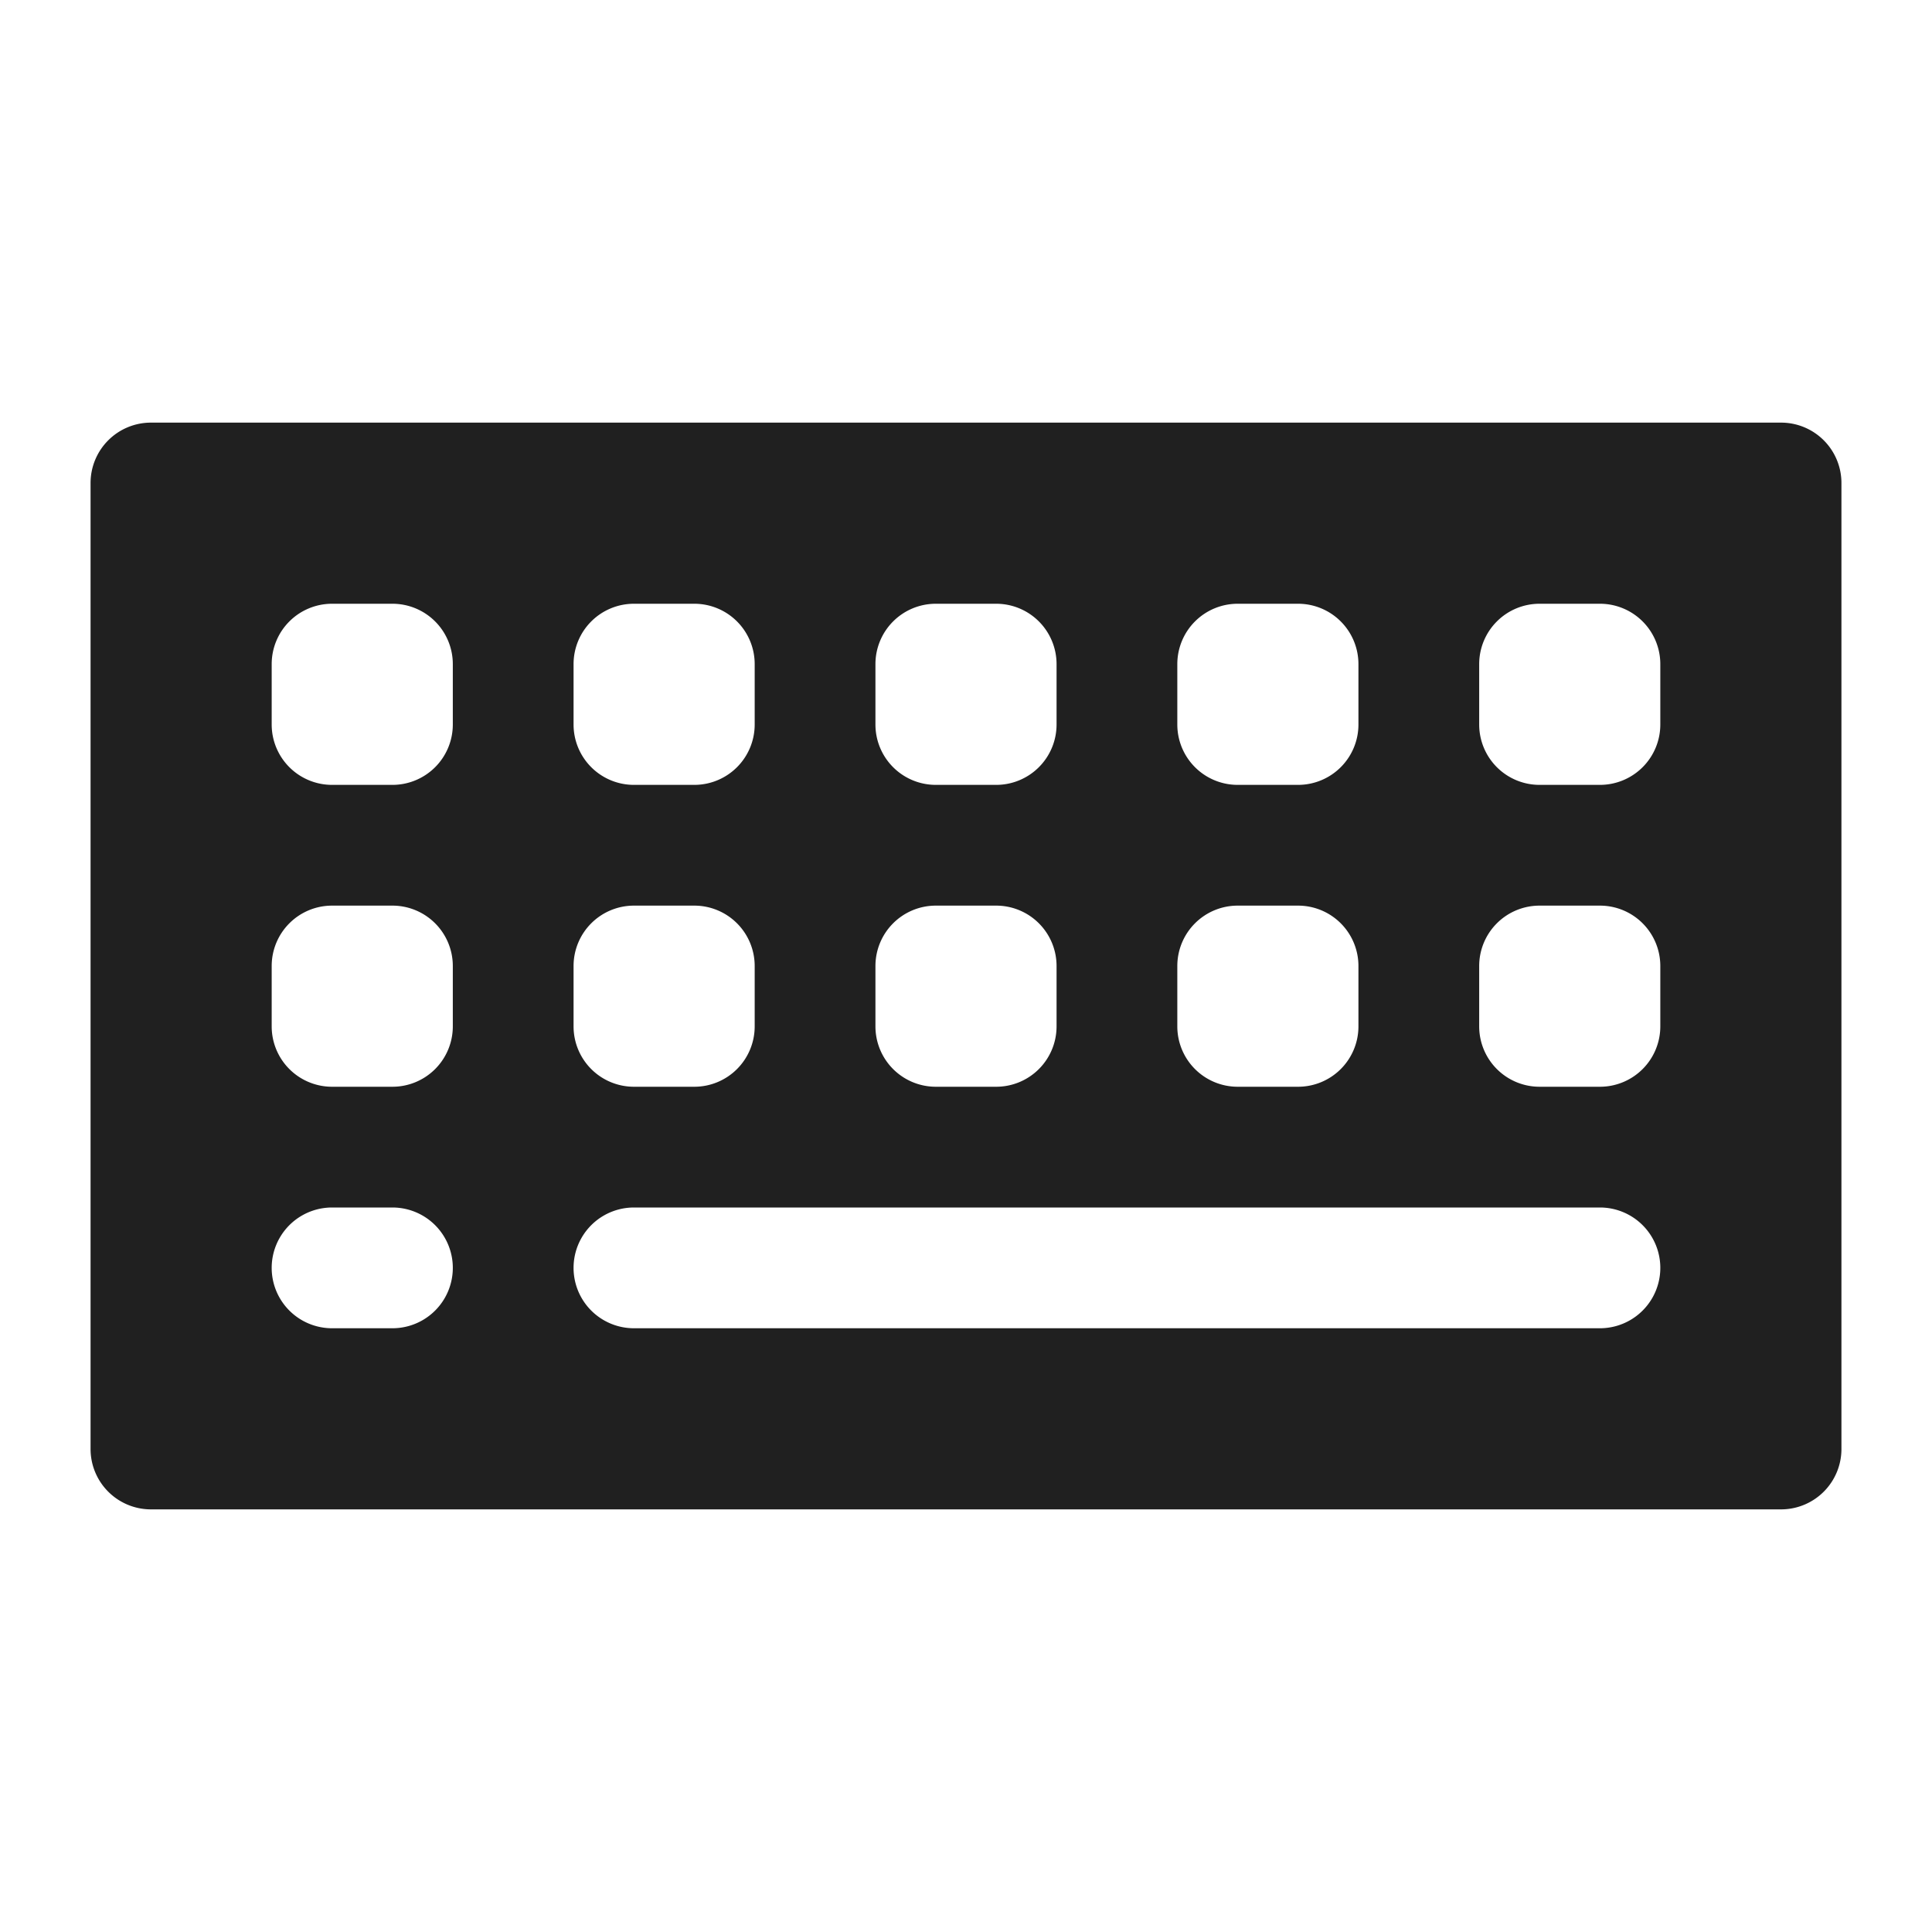<svg xmlns="http://www.w3.org/2000/svg" viewBox="0 0 64 64" aria-labelledby="title" aria-describedby="desc"><path data-name="layer1" d="M59 14H5a2 2 0 0 0-2 2v32a2 2 0 0 0 2 2h54a2 2 0 0 0 2-2V16a2 2 0 0 0-2-2zm-20 8a2 2 0 0 1 2-2h2a2 2 0 0 1 2 2v2a2 2 0 0 1-2 2h-2a2 2 0 0 1-2-2zm0 10a2 2 0 0 1 2-2h2a2 2 0 0 1 2 2v2a2 2 0 0 1-2 2h-2a2 2 0 0 1-2-2zM29 22a2 2 0 0 1 2-2h2a2 2 0 0 1 2 2v2a2 2 0 0 1-2 2h-2a2 2 0 0 1-2-2zm0 10a2 2 0 0 1 2-2h2a2 2 0 0 1 2 2v2a2 2 0 0 1-2 2h-2a2 2 0 0 1-2-2zM19 22a2 2 0 0 1 2-2h2a2 2 0 0 1 2 2v2a2 2 0 0 1-2 2h-2a2 2 0 0 1-2-2zm0 10a2 2 0 0 1 2-2h2a2 2 0 0 1 2 2v2a2 2 0 0 1-2 2h-2a2 2 0 0 1-2-2zm-6 12h-2a2 2 0 1 1 0-4h2a2 2 0 0 1 0 4zm2-10a2 2 0 0 1-2 2h-2a2 2 0 0 1-2-2v-2a2 2 0 0 1 2-2h2a2 2 0 0 1 2 2zm0-10a2 2 0 0 1-2 2h-2a2 2 0 0 1-2-2v-2a2 2 0 0 1 2-2h2a2 2 0 0 1 2 2zm38 20H21a2 2 0 0 1 0-4h32a2 2 0 1 1 0 4zm2-10a2 2 0 0 1-2 2h-2a2 2 0 0 1-2-2v-2a2 2 0 0 1 2-2h2a2 2 0 0 1 2 2zm0-10a2 2 0 0 1-2 2h-2a2 2 0 0 1-2-2v-2a2 2 0 0 1 2-2h2a2 2 0 0 1 2 2z" fill="#202020"/></svg>